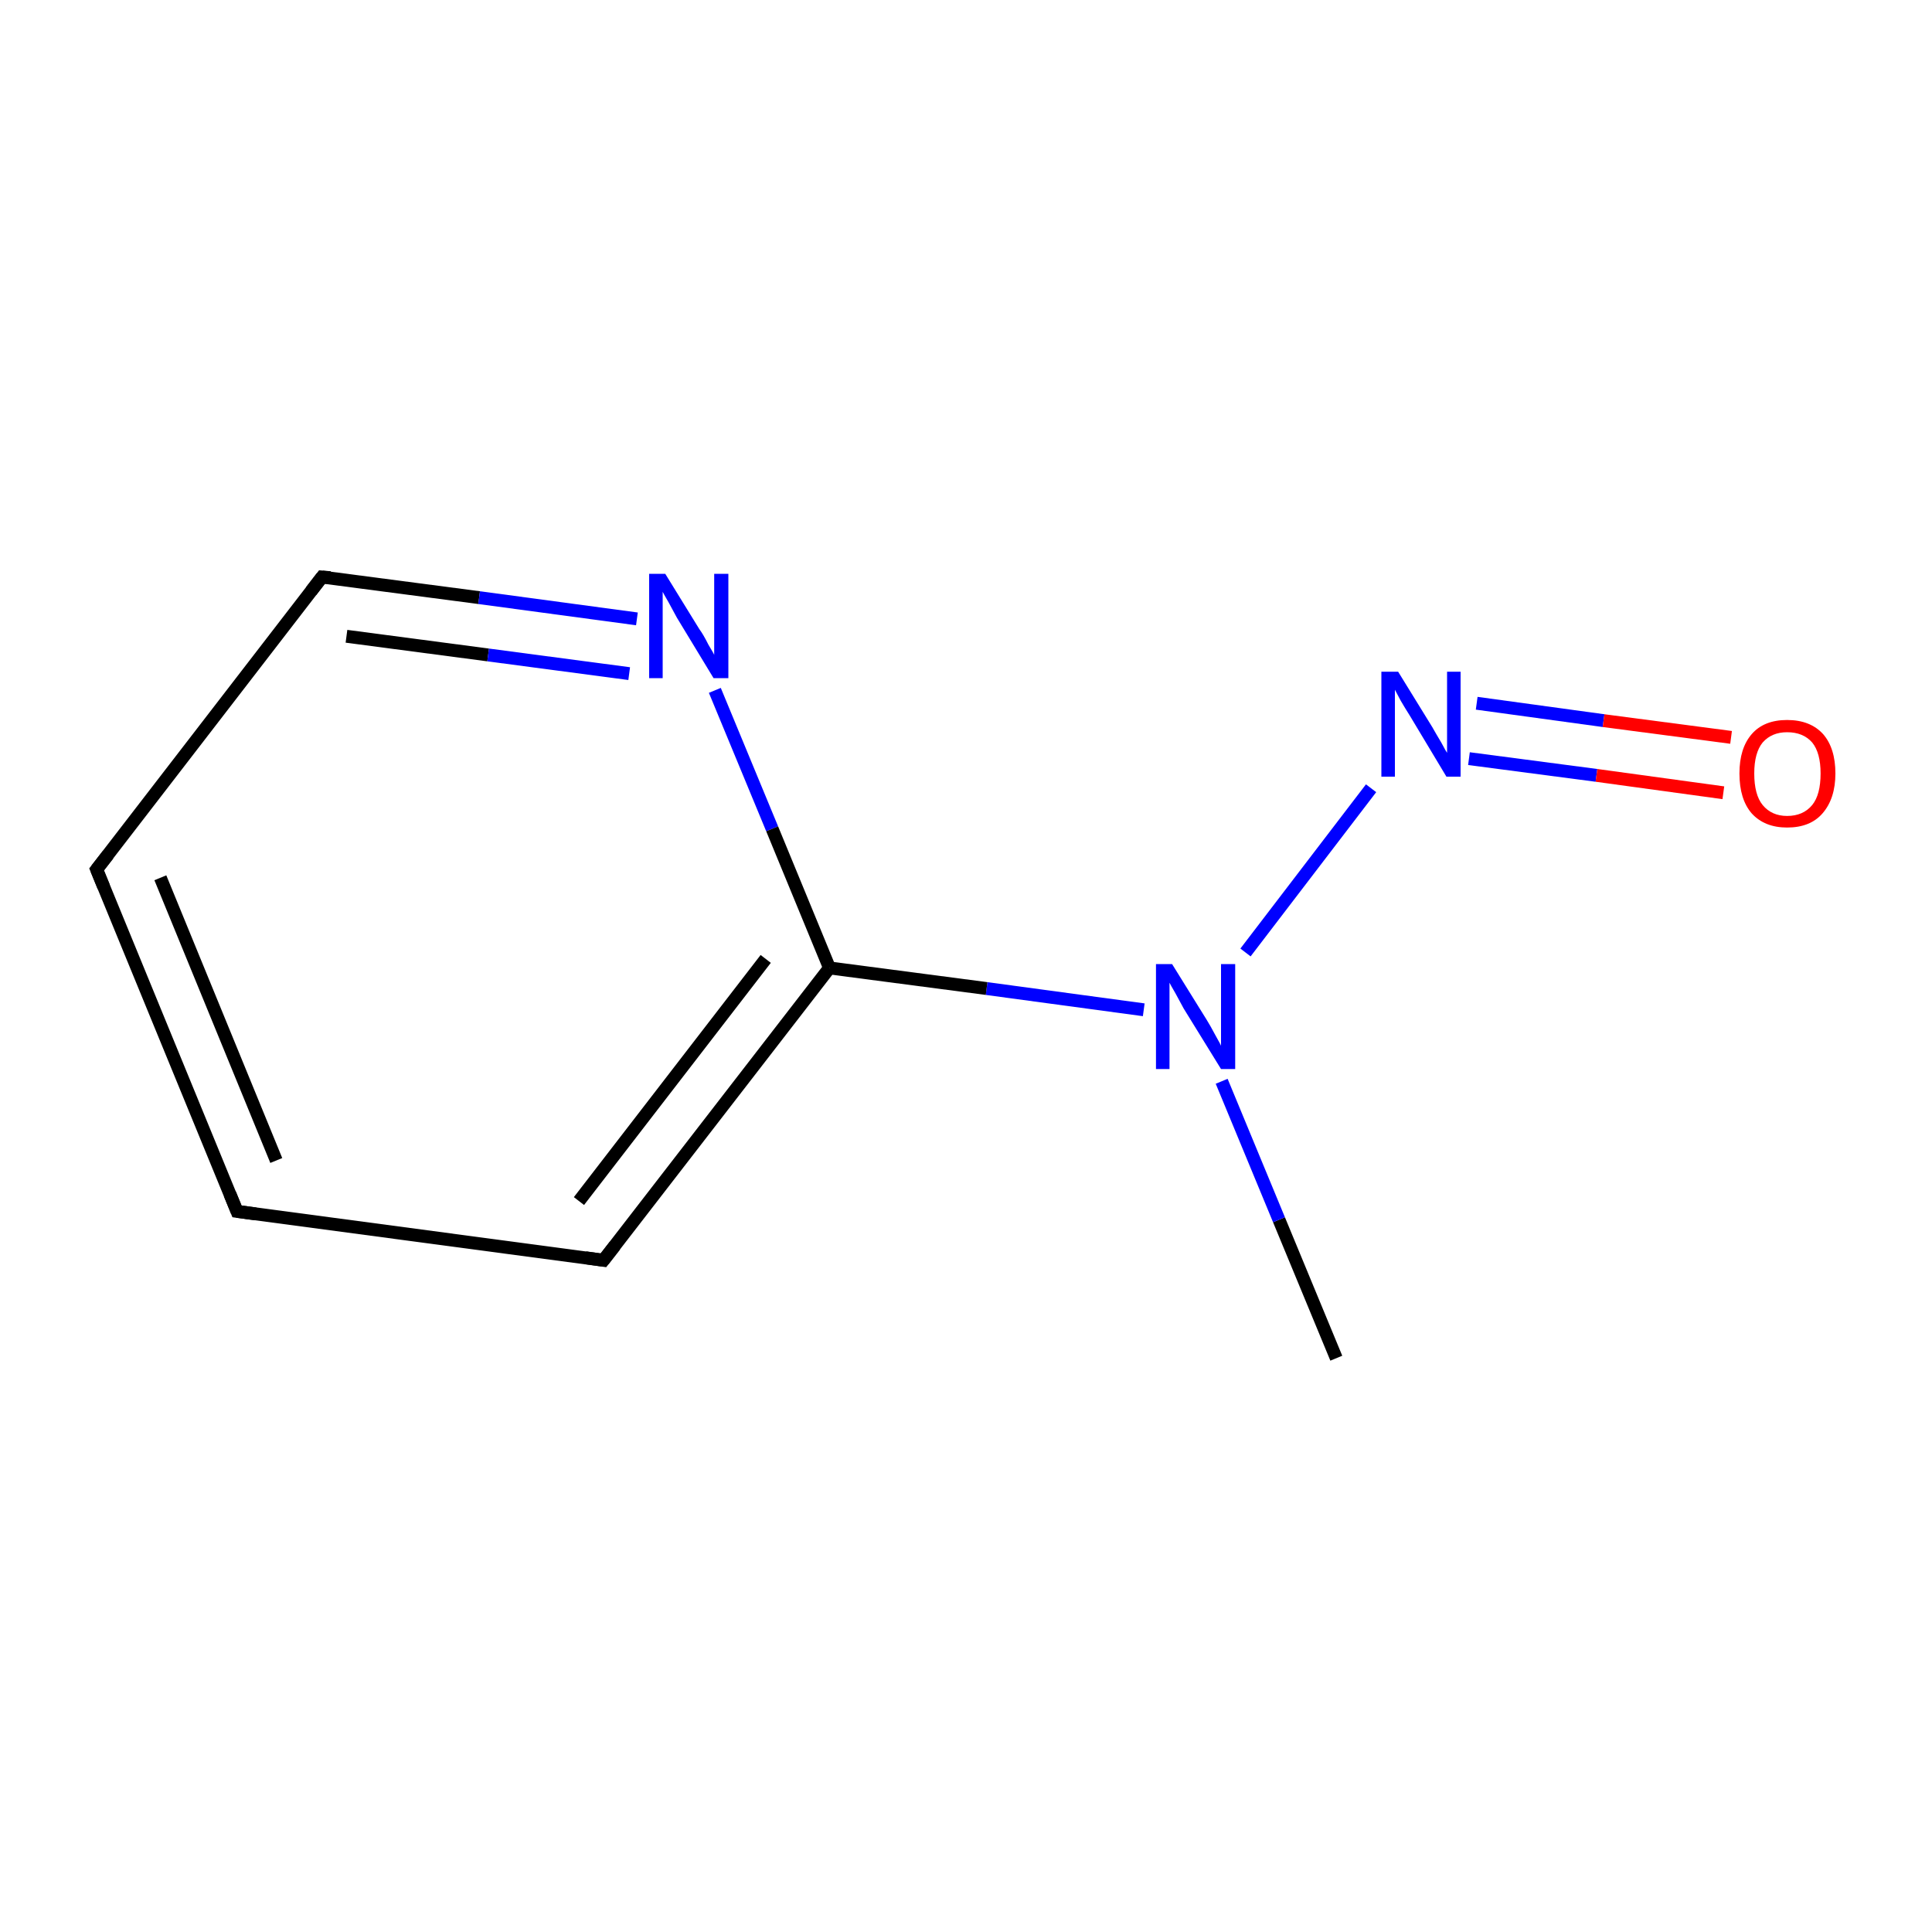 <?xml version='1.0' encoding='iso-8859-1'?>
<svg version='1.1' baseProfile='full'
              xmlns='http://www.w3.org/2000/svg'
                      xmlns:rdkit='http://www.rdkit.org/xml'
                      xmlns:xlink='http://www.w3.org/1999/xlink'
                  xml:space='preserve'
width='300px' height='300px' viewBox='0 0 300 300'>
<!-- END OF HEADER -->
<rect style='opacity:1.0;fill:#FFFFFF;stroke:none' width='300.0' height='300.0' x='0.0' y='0.0'> </rect>
<path class='bond-0 atom-0 atom-1' d='M 207.5,210.9 L 198.6,189.4' style='fill:none;fill-rule:evenodd;stroke:#000000;stroke-width:2.0px;stroke-linecap:butt;stroke-linejoin:miter;stroke-opacity:1' />
<path class='bond-0 atom-0 atom-1' d='M 198.6,189.4 L 189.7,167.9' style='fill:none;fill-rule:evenodd;stroke:#0000FF;stroke-width:2.0px;stroke-linecap:butt;stroke-linejoin:miter;stroke-opacity:1' />
<path class='bond-1 atom-1 atom-2' d='M 193.4,147.9 L 212.9,122.4' style='fill:none;fill-rule:evenodd;stroke:#0000FF;stroke-width:2.0px;stroke-linecap:butt;stroke-linejoin:miter;stroke-opacity:1' />
<path class='bond-2 atom-2 atom-3' d='M 228.1,117.8 L 247.9,120.4' style='fill:none;fill-rule:evenodd;stroke:#0000FF;stroke-width:2.0px;stroke-linecap:butt;stroke-linejoin:miter;stroke-opacity:1' />
<path class='bond-2 atom-2 atom-3' d='M 247.9,120.4 L 267.6,123.1' style='fill:none;fill-rule:evenodd;stroke:#FF0000;stroke-width:2.0px;stroke-linecap:butt;stroke-linejoin:miter;stroke-opacity:1' />
<path class='bond-2 atom-2 atom-3' d='M 229.3,109.2 L 249.0,111.9' style='fill:none;fill-rule:evenodd;stroke:#0000FF;stroke-width:2.0px;stroke-linecap:butt;stroke-linejoin:miter;stroke-opacity:1' />
<path class='bond-2 atom-2 atom-3' d='M 249.0,111.9 L 268.8,114.5' style='fill:none;fill-rule:evenodd;stroke:#FF0000;stroke-width:2.0px;stroke-linecap:butt;stroke-linejoin:miter;stroke-opacity:1' />
<path class='bond-3 atom-1 atom-4' d='M 177.6,156.8 L 153.2,153.5' style='fill:none;fill-rule:evenodd;stroke:#0000FF;stroke-width:2.0px;stroke-linecap:butt;stroke-linejoin:miter;stroke-opacity:1' />
<path class='bond-3 atom-1 atom-4' d='M 153.2,153.5 L 128.8,150.3' style='fill:none;fill-rule:evenodd;stroke:#000000;stroke-width:2.0px;stroke-linecap:butt;stroke-linejoin:miter;stroke-opacity:1' />
<path class='bond-4 atom-4 atom-5' d='M 128.8,150.3 L 93.7,195.7' style='fill:none;fill-rule:evenodd;stroke:#000000;stroke-width:2.0px;stroke-linecap:butt;stroke-linejoin:miter;stroke-opacity:1' />
<path class='bond-4 atom-4 atom-5' d='M 118.9,148.9 L 89.9,186.5' style='fill:none;fill-rule:evenodd;stroke:#000000;stroke-width:2.0px;stroke-linecap:butt;stroke-linejoin:miter;stroke-opacity:1' />
<path class='bond-5 atom-5 atom-6' d='M 93.7,195.7 L 36.8,188.1' style='fill:none;fill-rule:evenodd;stroke:#000000;stroke-width:2.0px;stroke-linecap:butt;stroke-linejoin:miter;stroke-opacity:1' />
<path class='bond-6 atom-6 atom-7' d='M 36.8,188.1 L 15.0,135.0' style='fill:none;fill-rule:evenodd;stroke:#000000;stroke-width:2.0px;stroke-linecap:butt;stroke-linejoin:miter;stroke-opacity:1' />
<path class='bond-6 atom-6 atom-7' d='M 42.9,180.2 L 24.9,136.3' style='fill:none;fill-rule:evenodd;stroke:#000000;stroke-width:2.0px;stroke-linecap:butt;stroke-linejoin:miter;stroke-opacity:1' />
<path class='bond-7 atom-7 atom-8' d='M 15.0,135.0 L 50.0,89.6' style='fill:none;fill-rule:evenodd;stroke:#000000;stroke-width:2.0px;stroke-linecap:butt;stroke-linejoin:miter;stroke-opacity:1' />
<path class='bond-8 atom-8 atom-9' d='M 50.0,89.6 L 74.4,92.8' style='fill:none;fill-rule:evenodd;stroke:#000000;stroke-width:2.0px;stroke-linecap:butt;stroke-linejoin:miter;stroke-opacity:1' />
<path class='bond-8 atom-8 atom-9' d='M 74.4,92.8 L 98.9,96.1' style='fill:none;fill-rule:evenodd;stroke:#0000FF;stroke-width:2.0px;stroke-linecap:butt;stroke-linejoin:miter;stroke-opacity:1' />
<path class='bond-8 atom-8 atom-9' d='M 53.8,98.8 L 75.8,101.7' style='fill:none;fill-rule:evenodd;stroke:#000000;stroke-width:2.0px;stroke-linecap:butt;stroke-linejoin:miter;stroke-opacity:1' />
<path class='bond-8 atom-8 atom-9' d='M 75.8,101.7 L 97.7,104.6' style='fill:none;fill-rule:evenodd;stroke:#0000FF;stroke-width:2.0px;stroke-linecap:butt;stroke-linejoin:miter;stroke-opacity:1' />
<path class='bond-9 atom-9 atom-4' d='M 111.0,107.2 L 119.9,128.7' style='fill:none;fill-rule:evenodd;stroke:#0000FF;stroke-width:2.0px;stroke-linecap:butt;stroke-linejoin:miter;stroke-opacity:1' />
<path class='bond-9 atom-9 atom-4' d='M 119.9,128.7 L 128.8,150.3' style='fill:none;fill-rule:evenodd;stroke:#000000;stroke-width:2.0px;stroke-linecap:butt;stroke-linejoin:miter;stroke-opacity:1' />
<path d='M 95.5,193.4 L 93.7,195.7 L 90.9,195.3' style='fill:none;stroke:#000000;stroke-width:2.0px;stroke-linecap:butt;stroke-linejoin:miter;stroke-miterlimit:10;stroke-opacity:1;' />
<path d='M 39.7,188.5 L 36.8,188.1 L 35.7,185.4' style='fill:none;stroke:#000000;stroke-width:2.0px;stroke-linecap:butt;stroke-linejoin:miter;stroke-miterlimit:10;stroke-opacity:1;' />
<path d='M 16.1,137.7 L 15.0,135.0 L 16.8,132.7' style='fill:none;stroke:#000000;stroke-width:2.0px;stroke-linecap:butt;stroke-linejoin:miter;stroke-miterlimit:10;stroke-opacity:1;' />
<path d='M 48.3,91.8 L 50.0,89.6 L 51.3,89.7' style='fill:none;stroke:#000000;stroke-width:2.0px;stroke-linecap:butt;stroke-linejoin:miter;stroke-miterlimit:10;stroke-opacity:1;' />
<path class='atom-1' d='M 182.0 149.7
L 187.4 158.4
Q 187.9 159.2, 188.7 160.7
Q 189.6 162.3, 189.6 162.4
L 189.6 149.7
L 191.8 149.7
L 191.8 166.0
L 189.6 166.0
L 183.8 156.6
Q 183.2 155.5, 182.5 154.2
Q 181.8 153.0, 181.6 152.6
L 181.6 166.0
L 179.5 166.0
L 179.5 149.7
L 182.0 149.7
' fill='#0000FF'/>
<path class='atom-2' d='M 217.1 104.3
L 222.4 112.9
Q 222.9 113.8, 223.8 115.3
Q 224.6 116.8, 224.7 116.9
L 224.7 104.3
L 226.8 104.3
L 226.8 120.6
L 224.6 120.6
L 218.9 111.1
Q 218.2 110.0, 217.5 108.8
Q 216.8 107.5, 216.6 107.1
L 216.6 120.6
L 214.5 120.6
L 214.5 104.3
L 217.1 104.3
' fill='#0000FF'/>
<path class='atom-3' d='M 270.1 120.1
Q 270.1 116.2, 272.0 114.0
Q 273.9 111.8, 277.5 111.8
Q 281.1 111.8, 283.1 114.0
Q 285.0 116.2, 285.0 120.1
Q 285.0 124.0, 283.0 126.3
Q 281.1 128.5, 277.5 128.5
Q 274.0 128.5, 272.0 126.3
Q 270.1 124.1, 270.1 120.1
M 277.5 126.7
Q 280.0 126.7, 281.4 125.0
Q 282.7 123.4, 282.7 120.1
Q 282.7 116.9, 281.4 115.3
Q 280.0 113.7, 277.5 113.7
Q 275.1 113.7, 273.7 115.3
Q 272.4 116.9, 272.4 120.1
Q 272.4 123.4, 273.7 125.0
Q 275.1 126.7, 277.5 126.7
' fill='#FF0000'/>
<path class='atom-9' d='M 103.3 89.1
L 108.6 97.7
Q 109.2 98.5, 110.0 100.1
Q 110.9 101.6, 110.9 101.7
L 110.9 89.1
L 113.1 89.1
L 113.1 105.3
L 110.8 105.3
L 105.1 95.9
Q 104.5 94.8, 103.8 93.5
Q 103.1 92.3, 102.9 91.9
L 102.9 105.3
L 100.8 105.3
L 100.8 89.1
L 103.3 89.1
' fill='#0000FF'/>
</svg>

